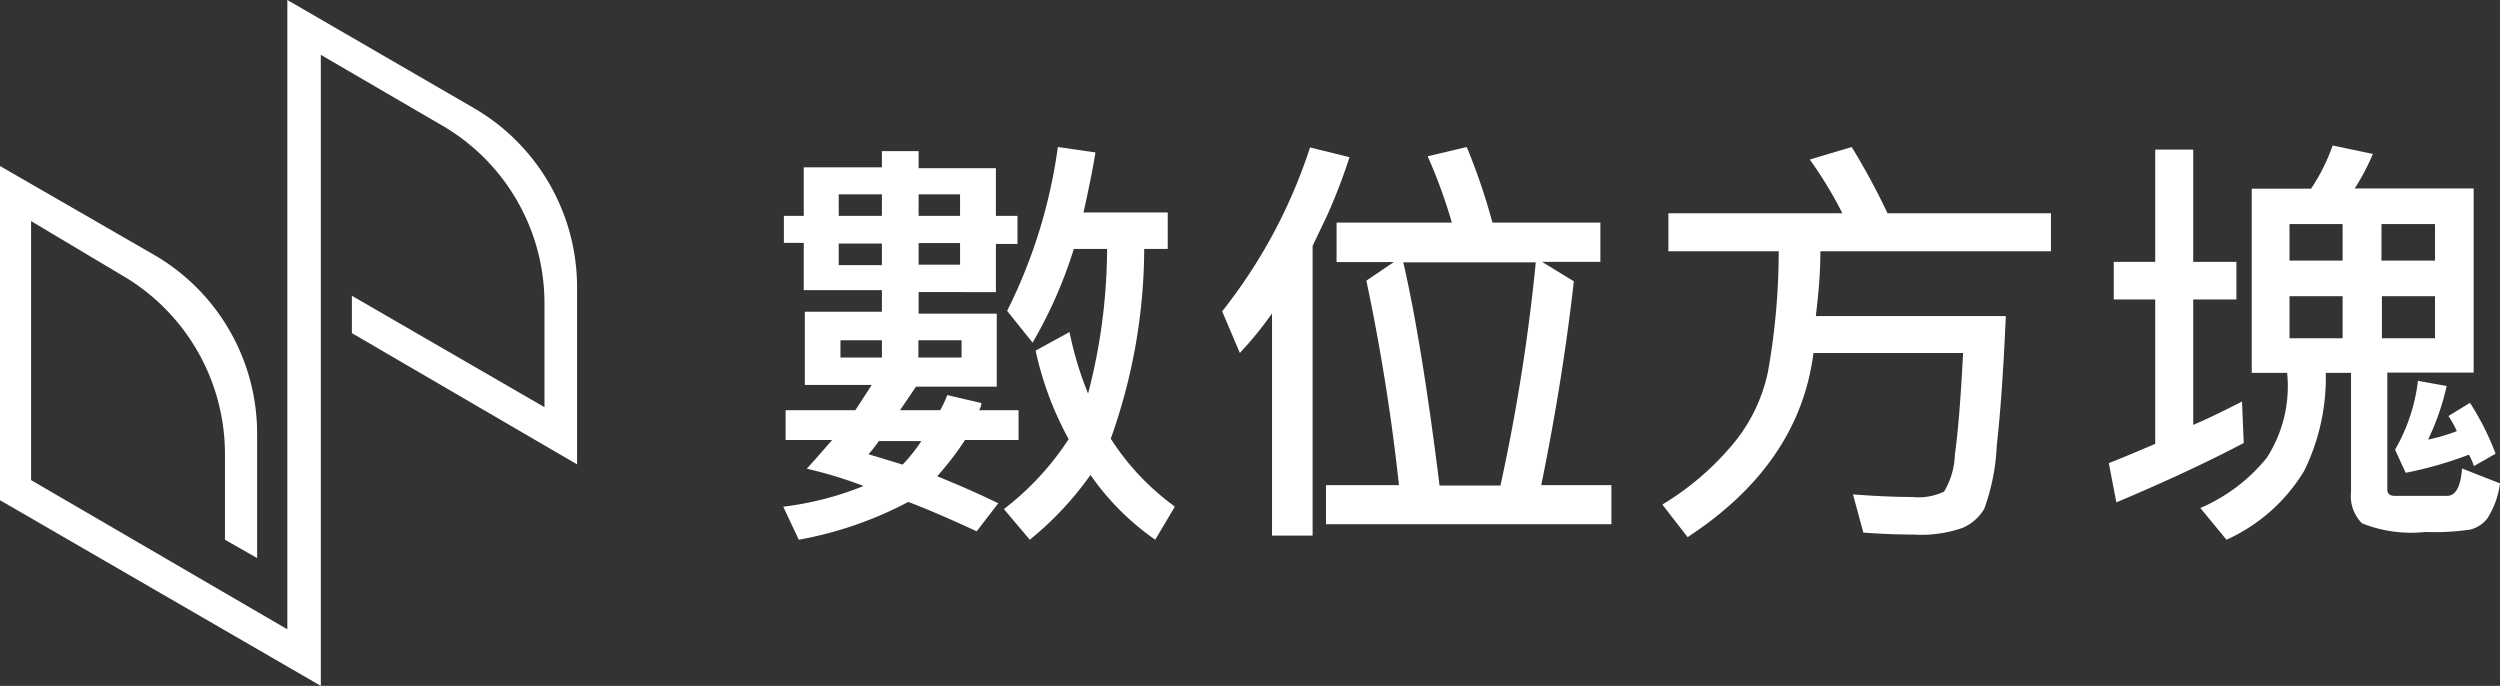 <svg class="w-auto h-12 sm:h-16 inline-flex" xmlns="http://www.w3.org/2000/svg" viewBox="0 0 115.8 31.77"><rect x="0" y="0" width="115.8" height="31.77" fill="#333333" stroke="none"/><defs><style>.cls-1{fill:#fff;}</style></defs><title>資產 2</title><g id="圖層_2" data-name="圖層 2"><g id="圖層_1-2" data-name="圖層 1"><g id="圖層_1-2-2" data-name="圖層 1-2"><path class="cls-1" d="M13.31,0l8.63,5a9.6,9.6,0,0,1,4.79,8.28v8.23L16.3,15.43V13.7l8.92,5.16V14.08a9.52,9.52,0,0,0-4.78-8.29L14.86,2.54V31.77L0,23.17V7.69L7.13,11.8a9.57,9.57,0,0,1,4.78,8.29v5.76L10.42,25V21a9.58,9.58,0,0,0-4.84-8.29L1.44,10.24v12l11.87,6.91Z"></path></g><path class="cls-1" d="M47.18,20.38H44.7a13.73,13.73,0,0,1-1.29,1.68c1.09.44,2,.85,2.83,1.25l-1,1.3c-1.36-.63-2.42-1.08-3.17-1.36A17.44,17.44,0,0,1,37,25l-.72-1.53A14.5,14.5,0,0,0,40,22.51a20.12,20.12,0,0,0-2.63-.8c.64-.7,1-1.14,1.18-1.33H36.39V19h3.23l.76-1.17h-3.1V14.44h3.57v-1H37.23V11.25h-.92V10h.92V7.75h3.62V7h1.7v.79h3.58V10h1v1.3h-1v2.23H42.55v1h3.62v3.38H42.43L41.69,19h1.86a5.27,5.27,0,0,0,.33-.7l1.58.37a.68.68,0,0,1-.11.33h1.83ZM40.85,10V9h-2V10Zm0,2.28v-1h-2v1Zm0,4.28v-.8H38.93v.8Zm1.86,3.87h-2a7.54,7.54,0,0,1-.48.61l1.58.48A7.62,7.62,0,0,0,42.71,20.38ZM44.47,10V9H42.55V10Zm0,2.26v-1H42.55v1Zm.07,4.3v-.8h-2v.8Zm9.86,6.94L53.51,25a12,12,0,0,1-3-3,15,15,0,0,1-2.81,3L46.5,23.58a13,13,0,0,0,3-3.24,15.18,15.18,0,0,1-1.53-4.1l1.57-.86a15.85,15.85,0,0,0,.86,2.85,26.74,26.74,0,0,0,.88-6.7H49.74a20.91,20.91,0,0,1-1.91,4.34L46.65,14.4A24.22,24.22,0,0,0,49,6.81l1.74.25c-.09.58-.27,1.51-.55,2.78h3.9v1.69H53a26.34,26.34,0,0,1-1.55,8.79A11.62,11.62,0,0,0,54.4,23.45Z"></path><path class="cls-1" d="M62.51,7.28a27.28,27.28,0,0,1-1,2.62l-.71,1.49V24.81H58.92V14.52a17.4,17.4,0,0,1-1.49,1.83l-.82-1.93a24.25,24.25,0,0,0,4.07-7.59Zm12.13,17H61.42V22.47H64.8A95.5,95.5,0,0,0,63.29,13l1.27-.86H61.91V10.31h5.34a24,24,0,0,0-1.12-3.07l1.81-.43a28.73,28.73,0,0,1,1.19,3.5h5v1.82h-2.7l1.47.9c-.35,3.11-.86,6.26-1.51,9.44h3.25Zm-3.5-12.13H65q.86,3.73,1.68,10.34H69.5A89,89,0,0,0,71.14,12.13Z"></path><path class="cls-1" d="M95,11.64H84.32c0,1.2-.12,2.2-.21,3h8.8q-.16,3.68-.42,6a9.78,9.78,0,0,1-.58,2.93,2.16,2.16,0,0,1-1,.88,5.85,5.85,0,0,1-2.29.31q-1.08,0-2.31-.09l-.48-1.77q1.56.12,2.73.12a2.76,2.76,0,0,0,1.49-.25,3.55,3.55,0,0,0,.5-1.71c.14-1,.27-2.54.38-4.71H84q-.66,5.15-5.83,8.53L77,23.37a12.91,12.91,0,0,0,3.09-2.59,7.7,7.7,0,0,0,1.8-3.55,31.8,31.8,0,0,0,.5-5.59H77.28V9.88h8.06a19,19,0,0,0-1.51-2.49l1.94-.58a31.74,31.74,0,0,1,1.66,3.07H95Z"></path><path class="cls-1" d="M103.93,20.52c-1.71.9-3.67,1.81-5.9,2.75l-.35-1.82c.35-.13,1.07-.43,2.15-.89V13.87H97.91V12.13h1.92V6.93h1.76v5.2h2v1.74h-2v5.81c.53-.22,1.28-.58,2.26-1.08Zm11.87,1.87a4,4,0,0,1-.57,1.6,1.43,1.43,0,0,1-.81.54,11.26,11.26,0,0,1-2.08.11,6.1,6.1,0,0,1-2.93-.4,1.78,1.78,0,0,1-.51-1.46V17.27h-1.17a9.79,9.79,0,0,1-1,4.54A8.08,8.08,0,0,1,103.13,25l-1.21-1.47A8,8,0,0,0,105,21.2a6.11,6.11,0,0,0,.94-3.93H104.3V8.74h2.75a9.1,9.1,0,0,0,1-2l1.86.39a10.06,10.06,0,0,1-.84,1.6h5.51v8.53h-4v5.42c0,.19.12.29.36.29h2.4c.41,0,.64-.43.7-1.27Zm-7.29-10.32V10.38h-2.46v1.69Zm0,3.6V13.72h-2.46v1.95Zm4.28-3.6V10.38h-2.48v1.69Zm0,3.6V13.72h-2.46v1.95Zm2.8,5.35-1,.57a2.7,2.7,0,0,0-.23-.53,17.78,17.78,0,0,1-2.93.84l-.49-1.07A8.37,8.37,0,0,0,112,17.64l1.33.24a11.49,11.49,0,0,1-.86,2.48,8.1,8.1,0,0,0,1.33-.39,4.47,4.47,0,0,0-.39-.7l1-.61A12.44,12.44,0,0,1,115.59,21Z"></path></g></g></svg>